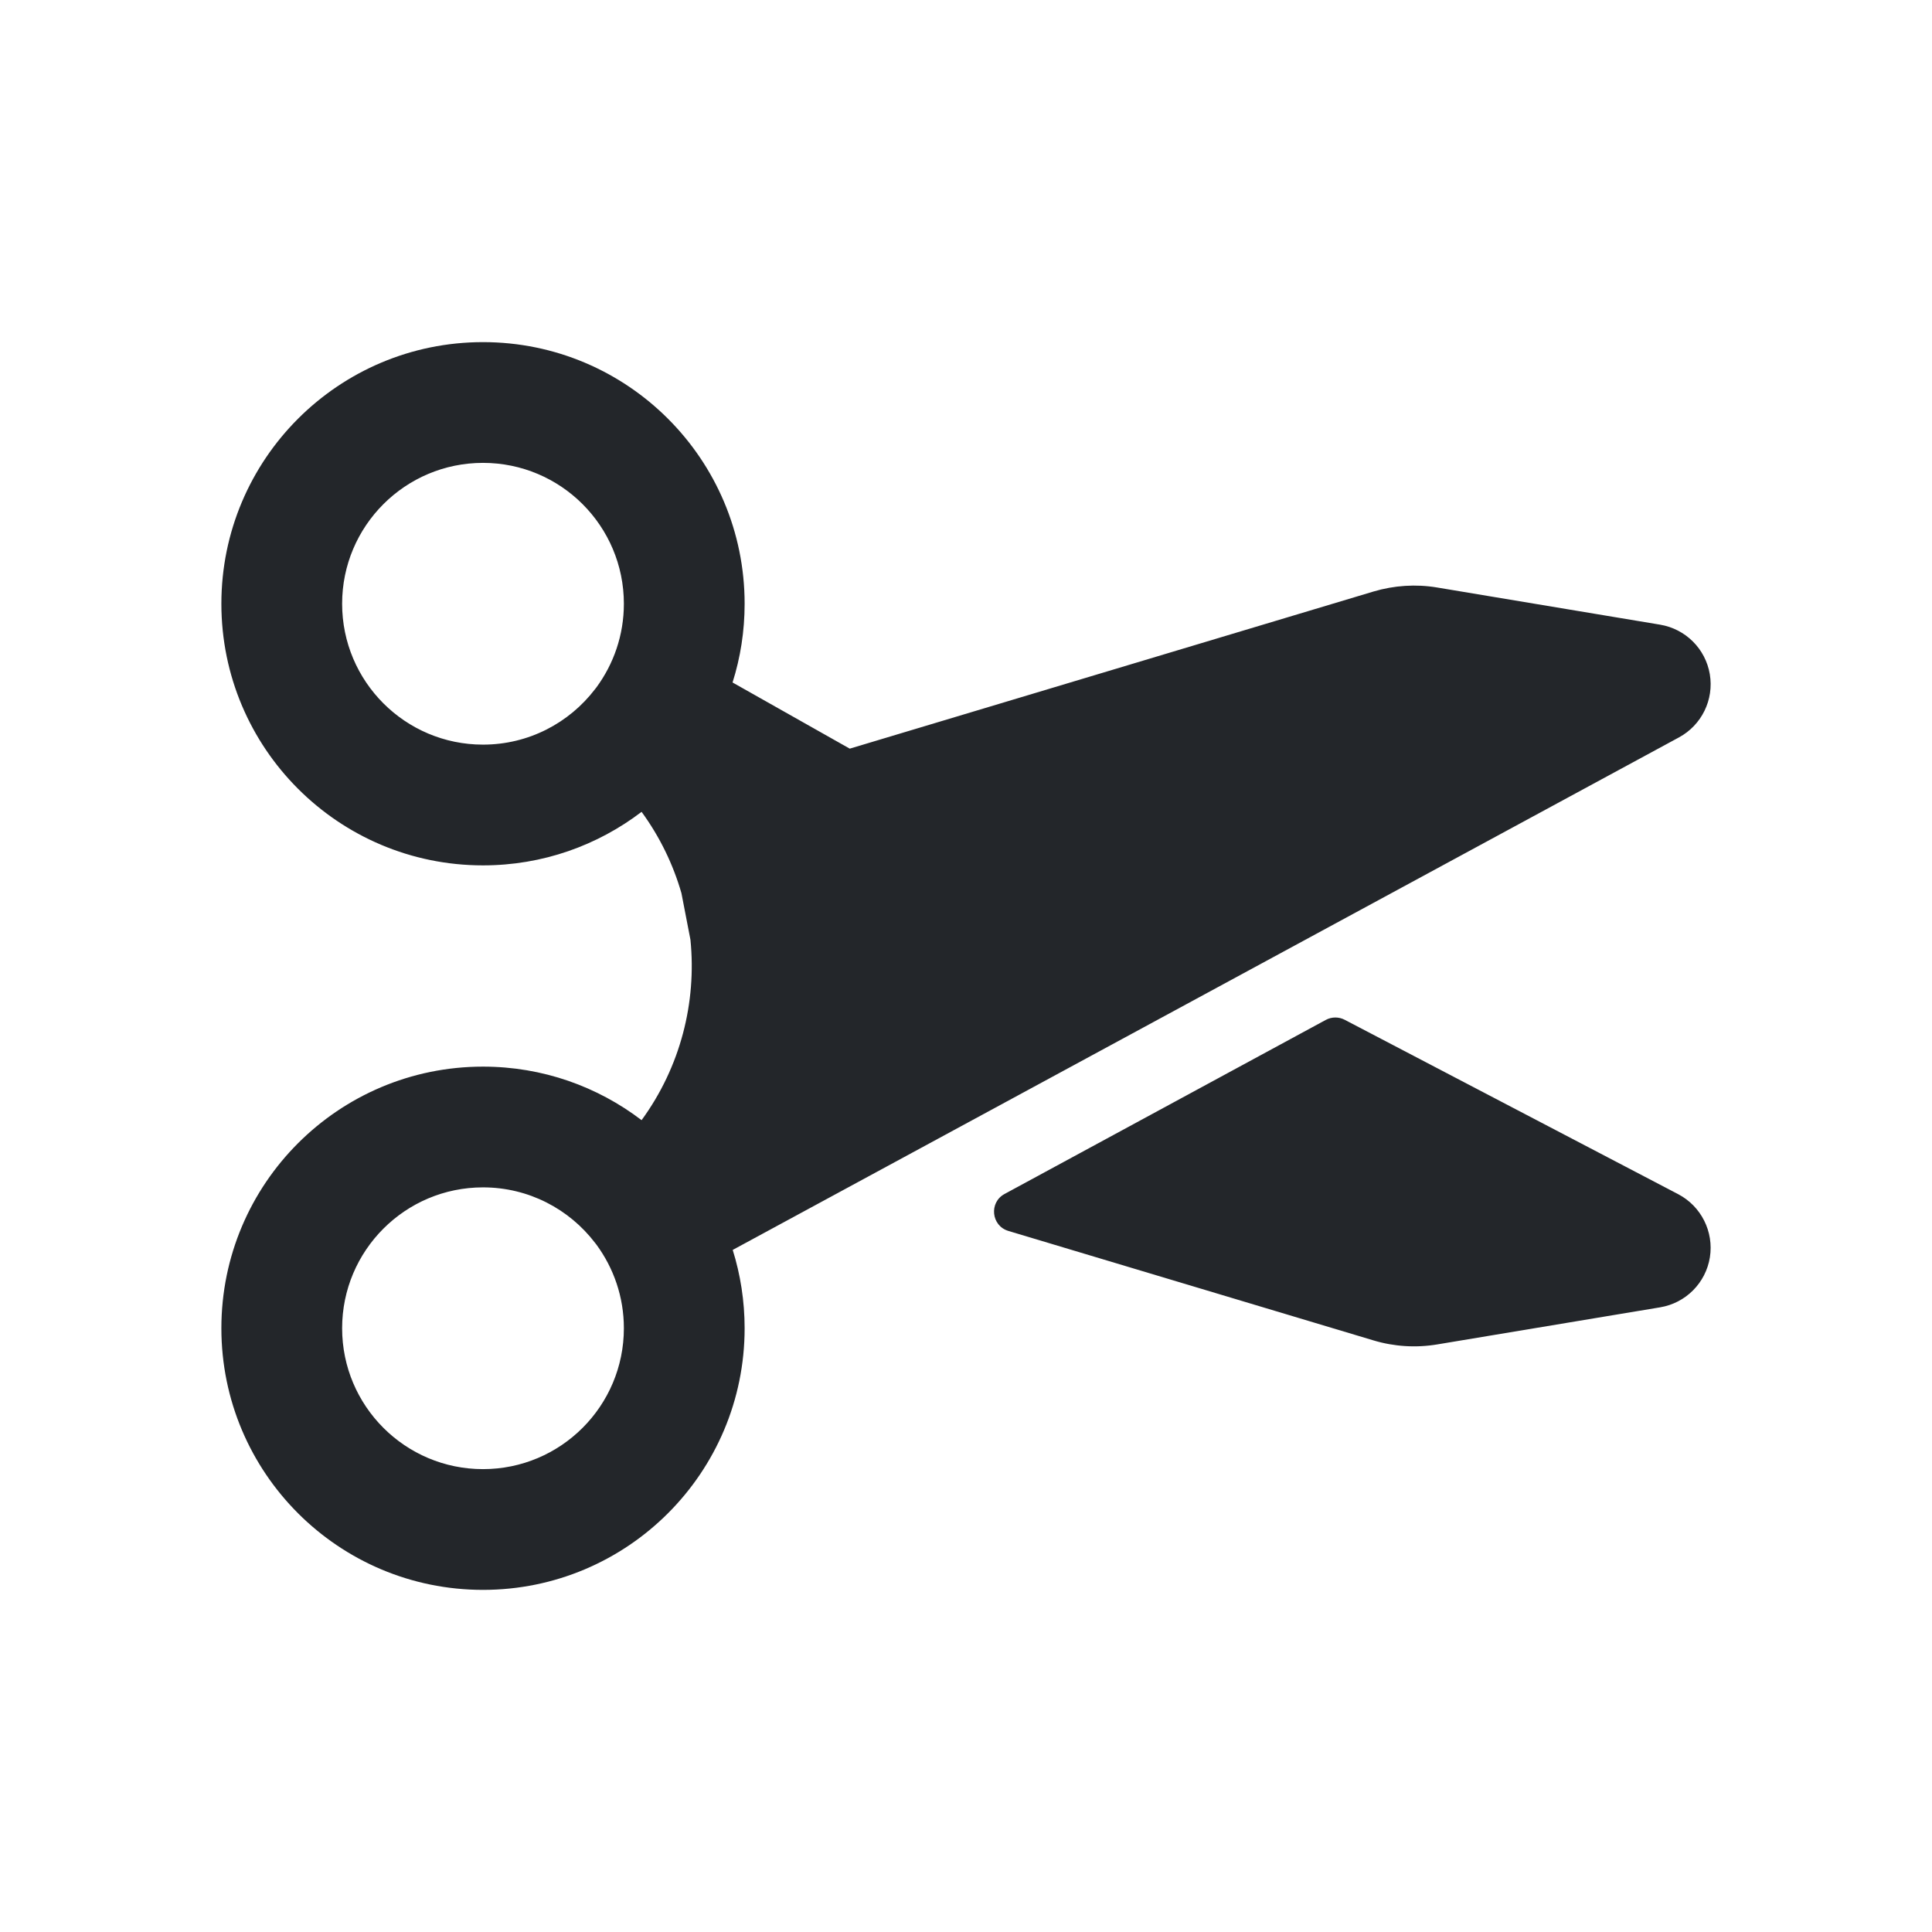 <svg width="24" height="24" viewBox="0 0 24 24" fill="none" xmlns="http://www.w3.org/2000/svg">
<path fill-rule="evenodd" clip-rule="evenodd" d="M4.25 7.5C4.25 6.534 5.034 5.75 6 5.75C6.966 5.75 7.75 6.534 7.75 7.5C7.75 7.889 7.623 8.248 7.409 8.539C7.403 8.546 7.397 8.554 7.391 8.562C7.071 8.98 6.567 9.25 6 9.25C5.034 9.25 4.25 8.466 4.25 7.5ZM7.97 10.085C7.423 10.502 6.741 10.75 6 10.75C4.205 10.75 2.75 9.295 2.75 7.5C2.75 5.705 4.205 4.25 6 4.25C7.795 4.25 9.25 5.705 9.25 7.5C9.25 7.841 9.198 8.169 9.1 8.478L10.556 9.3L17.062 7.348C17.318 7.272 17.589 7.254 17.852 7.298L20.623 7.76C20.939 7.813 21.187 8.06 21.24 8.376C21.293 8.692 21.139 9.007 20.857 9.16L9.102 15.527C9.198 15.834 9.25 16.161 9.25 16.5C9.25 18.295 7.795 19.75 6 19.75C4.205 19.75 2.75 18.295 2.75 16.5C2.75 14.705 4.205 13.25 6 13.25C6.741 13.25 7.423 13.498 7.97 13.915C8.453 13.254 8.655 12.453 8.577 11.674L8.465 11.095C8.362 10.738 8.197 10.396 7.97 10.085ZM7.391 15.438C7.071 15.02 6.567 14.75 6 14.75C5.034 14.75 4.25 15.534 4.25 16.5C4.25 17.466 5.034 18.25 6 18.25C6.966 18.25 7.75 17.466 7.75 16.5C7.75 16.111 7.623 15.752 7.409 15.461C7.403 15.454 7.397 15.446 7.391 15.438ZM12.526 15.291C12.313 15.227 12.284 14.937 12.479 14.832L16.469 12.67C16.543 12.63 16.631 12.63 16.704 12.668L20.848 14.835C21.133 14.985 21.291 15.3 21.241 15.618C21.19 15.937 20.941 16.187 20.623 16.24L17.853 16.701C17.589 16.745 17.318 16.728 17.062 16.651L12.526 15.291Z" fill="#23262A"/>
</svg>
